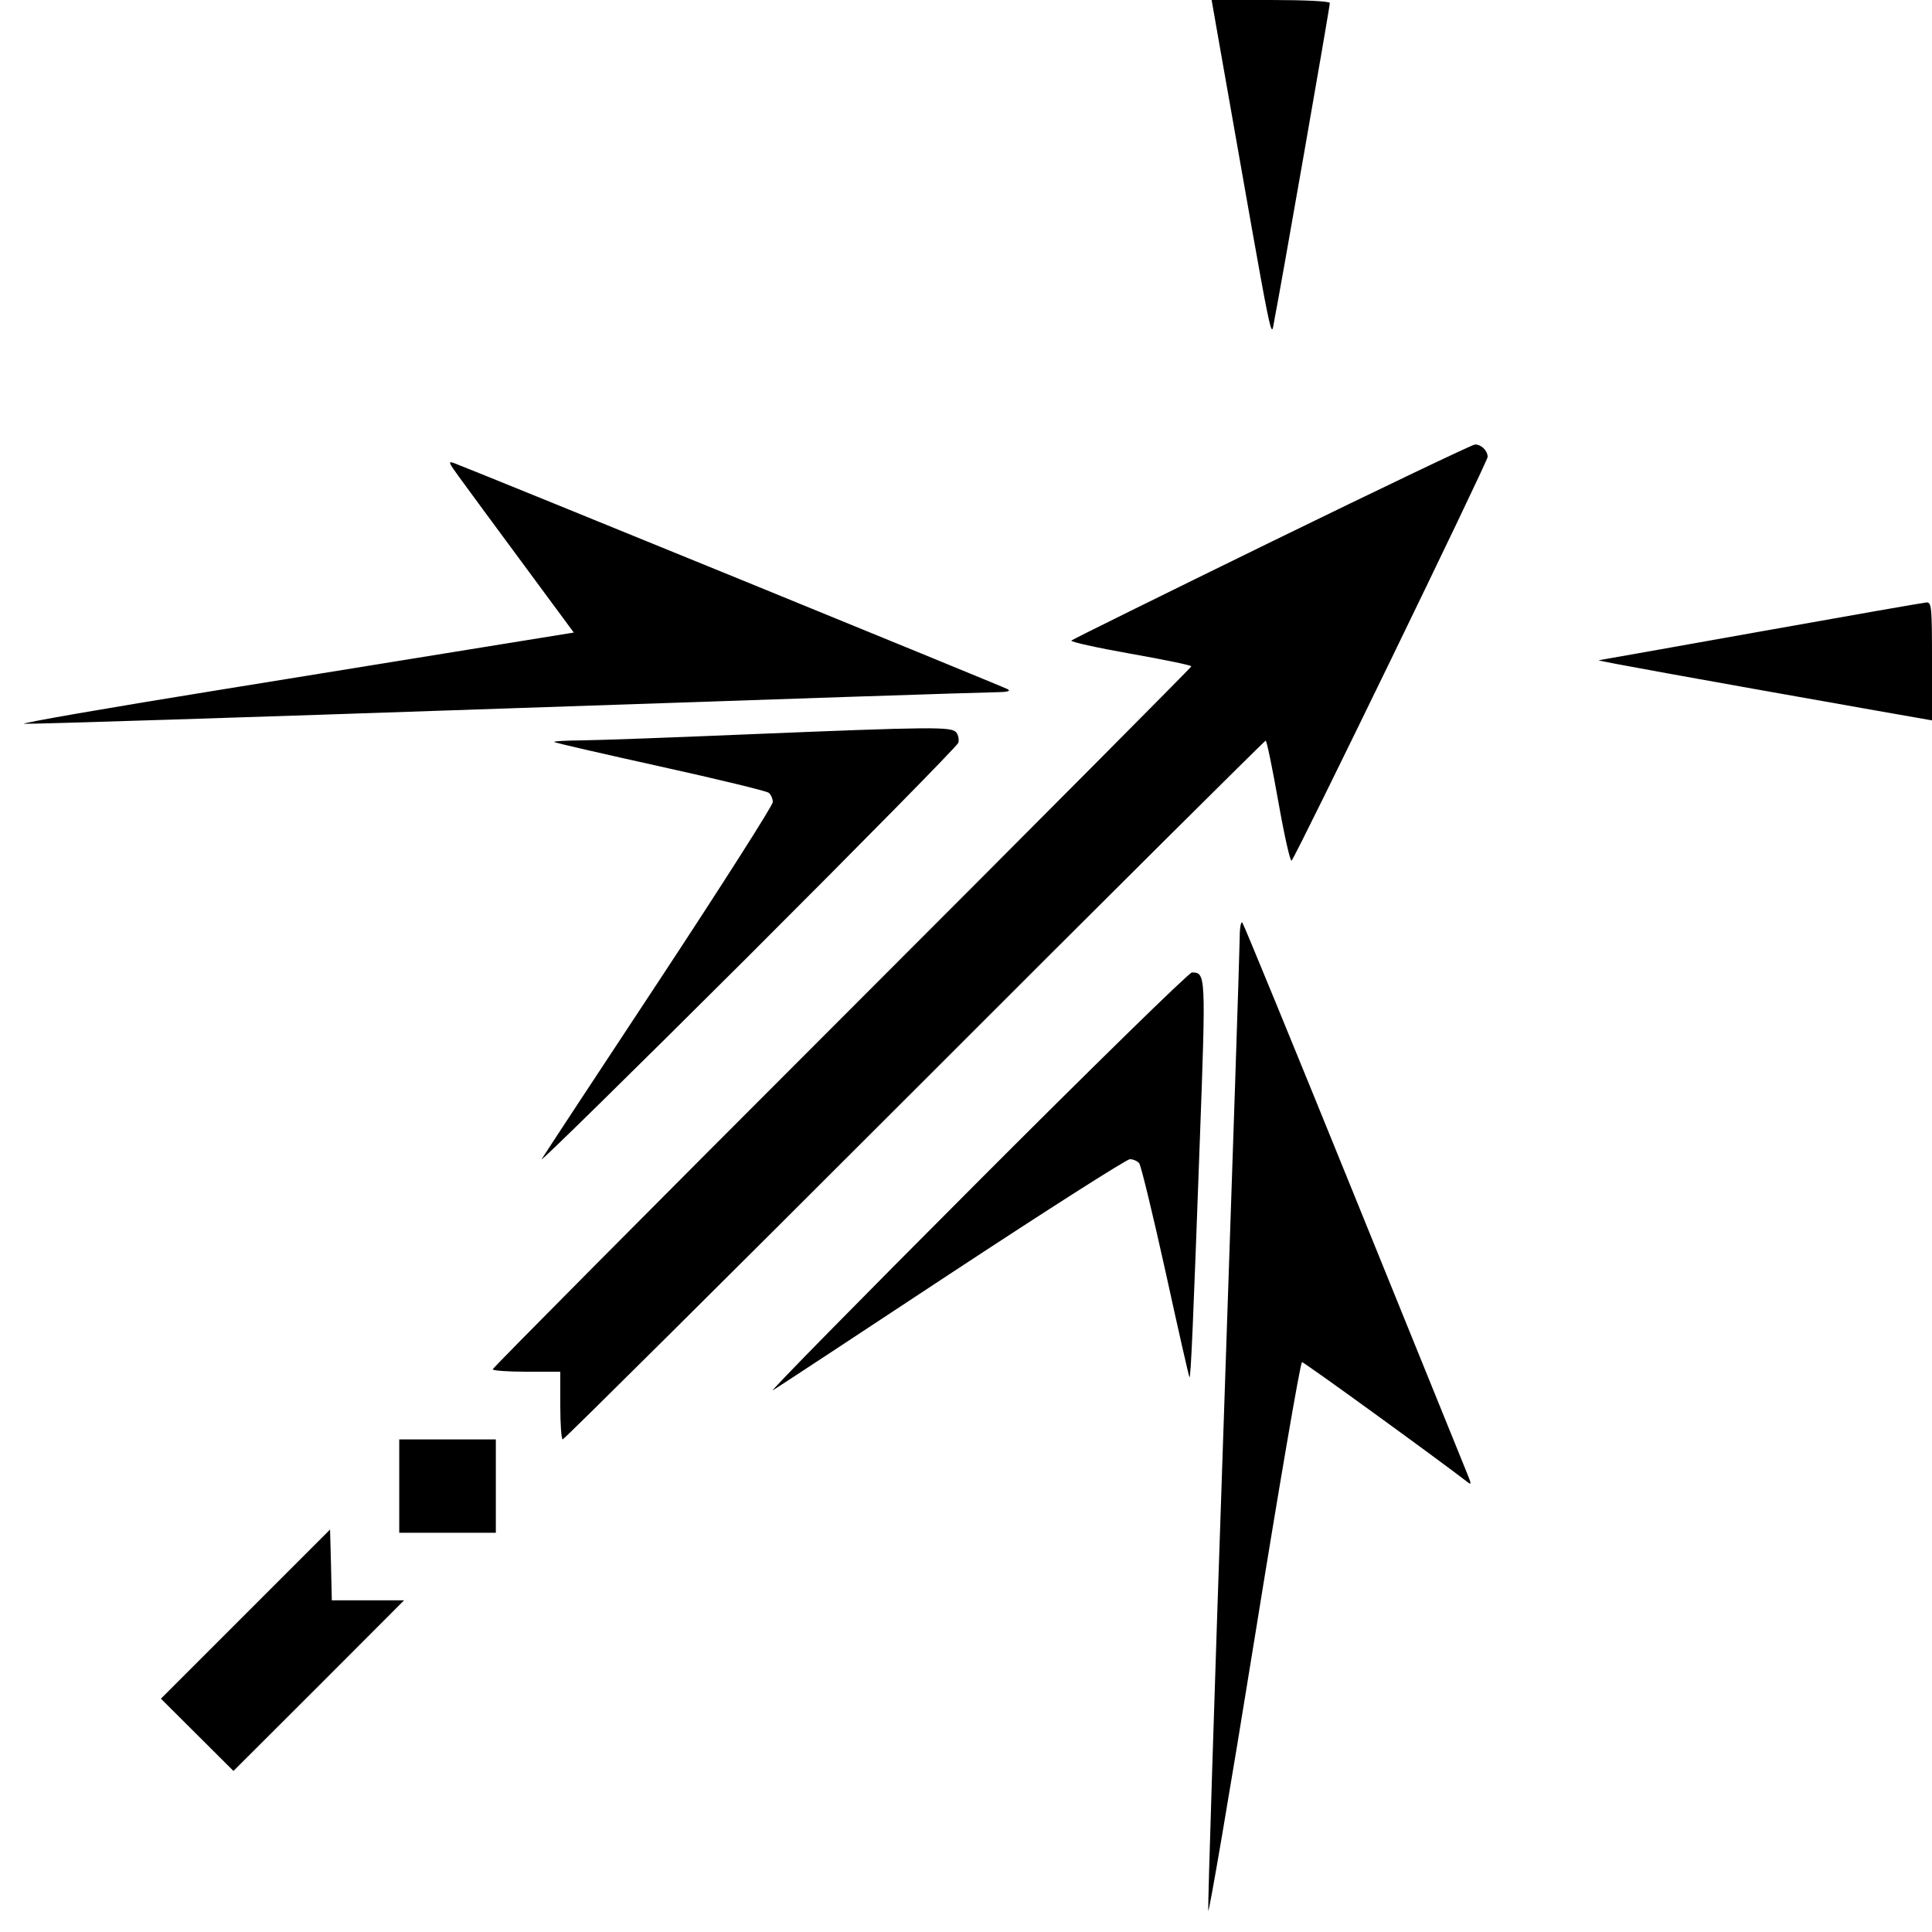 <svg id="Layer_2" data-name="Layer 2" xmlns="http://www.w3.org/2000/svg" viewBox="0 0 14.3 14.3"><path d="M9.038 0.399 C 9.443 2.696,9.404 2.504,9.434 2.360 C 9.468 2.195,9.843 0.052,9.843 0.022 C 9.843 0.009,9.657 0.000,9.406 0.000 L 8.968 0.000 9.038 0.399 M9.414 4.008 C 8.608 4.402,7.940 4.732,7.930 4.741 C 7.920 4.750,8.116 4.794,8.365 4.838 C 8.615 4.882,8.818 4.924,8.818 4.932 C 8.818 4.939,7.655 6.109,6.233 7.531 C 4.810 8.954,3.647 10.125,3.647 10.135 C 3.647 10.145,3.759 10.153,3.897 10.153 L 4.147 10.153 4.147 10.403 C 4.147 10.541,4.155 10.654,4.165 10.654 C 4.175 10.654,5.347 9.490,6.769 8.068 C 8.191 6.645,9.361 5.482,9.368 5.482 C 9.376 5.482,9.418 5.686,9.462 5.935 C 9.506 6.184,9.550 6.380,9.560 6.370 C 9.594 6.335,11.011 3.417,11.011 3.382 C 11.011 3.335,10.963 3.289,10.917 3.290 C 10.897 3.291,10.221 3.614,9.414 4.008 M3.400 3.533 C 3.450 3.602,3.661 3.889,3.869 4.170 L 4.247 4.682 3.715 4.768 C 3.422 4.816,2.490 4.966,1.645 5.103 C 0.800 5.239,0.140 5.354,0.179 5.357 C 0.218 5.361,1.820 5.310,3.739 5.244 C 5.658 5.178,7.288 5.124,7.362 5.124 C 7.456 5.123,7.485 5.116,7.458 5.101 C 7.428 5.083,3.598 3.519,3.364 3.429 C 3.314 3.410,3.318 3.421,3.400 3.533 M13.037 4.673 C 12.388 4.789,11.847 4.885,11.833 4.887 C 11.813 4.890,12.577 5.028,13.901 5.262 L 14.300 5.332 14.300 4.894 C 14.300 4.493,14.297 4.457,14.259 4.459 C 14.236 4.461,13.686 4.557,13.037 4.673 M5.541 5.435 C 4.978 5.459,4.421 5.479,4.304 5.480 C 4.187 5.481,4.096 5.486,4.102 5.492 C 4.108 5.498,4.461 5.579,4.886 5.673 C 5.312 5.767,5.674 5.855,5.690 5.868 C 5.707 5.882,5.720 5.913,5.720 5.937 C 5.720 5.961,5.343 6.553,4.883 7.251 C 4.422 7.949,4.029 8.547,4.009 8.580 C 3.989 8.613,4.671 7.943,5.526 7.091 C 6.380 6.238,7.085 5.522,7.093 5.498 C 7.100 5.475,7.093 5.440,7.078 5.421 C 7.042 5.378,6.906 5.379,5.541 5.435 M9.176 6.935 C 9.176 7.006,9.122 8.641,9.056 10.569 C 8.990 12.496,8.939 14.104,8.943 14.142 C 8.946 14.179,9.100 13.281,9.283 12.146 C 9.466 11.010,9.625 10.082,9.637 10.082 C 9.653 10.082,10.637 10.796,10.865 10.972 C 10.891 10.992,10.890 10.982,10.863 10.915 C 10.844 10.869,10.466 9.937,10.022 8.842 C 9.578 7.748,9.206 6.842,9.196 6.830 C 9.185 6.817,9.176 6.865,9.176 6.935 M7.222 8.763 C 6.363 9.623,5.687 10.311,5.720 10.291 C 5.753 10.271,6.351 9.878,7.049 9.417 C 7.748 8.957,8.339 8.580,8.363 8.580 C 8.388 8.580,8.419 8.594,8.432 8.610 C 8.445 8.626,8.533 8.988,8.627 9.413 C 8.720 9.839,8.800 10.190,8.804 10.194 C 8.814 10.204,8.832 9.783,8.881 8.433 C 8.926 7.210,8.925 7.198,8.822 7.198 C 8.801 7.198,8.081 7.902,7.222 8.763 M2.955 10.999 L 2.955 11.345 3.313 11.345 L 3.670 11.345 3.670 10.999 L 3.670 10.654 3.313 10.654 L 2.955 10.654 2.955 10.999 M1.817 11.947 L 1.191 12.573 1.460 12.841 L 1.728 13.108 2.360 12.477 L 2.991 11.845 2.724 11.845 L 2.456 11.845 2.450 11.583 L 2.443 11.321 1.817 11.947 " stroke="none" fill-rule="evenodd" fill="black"></path></svg>
